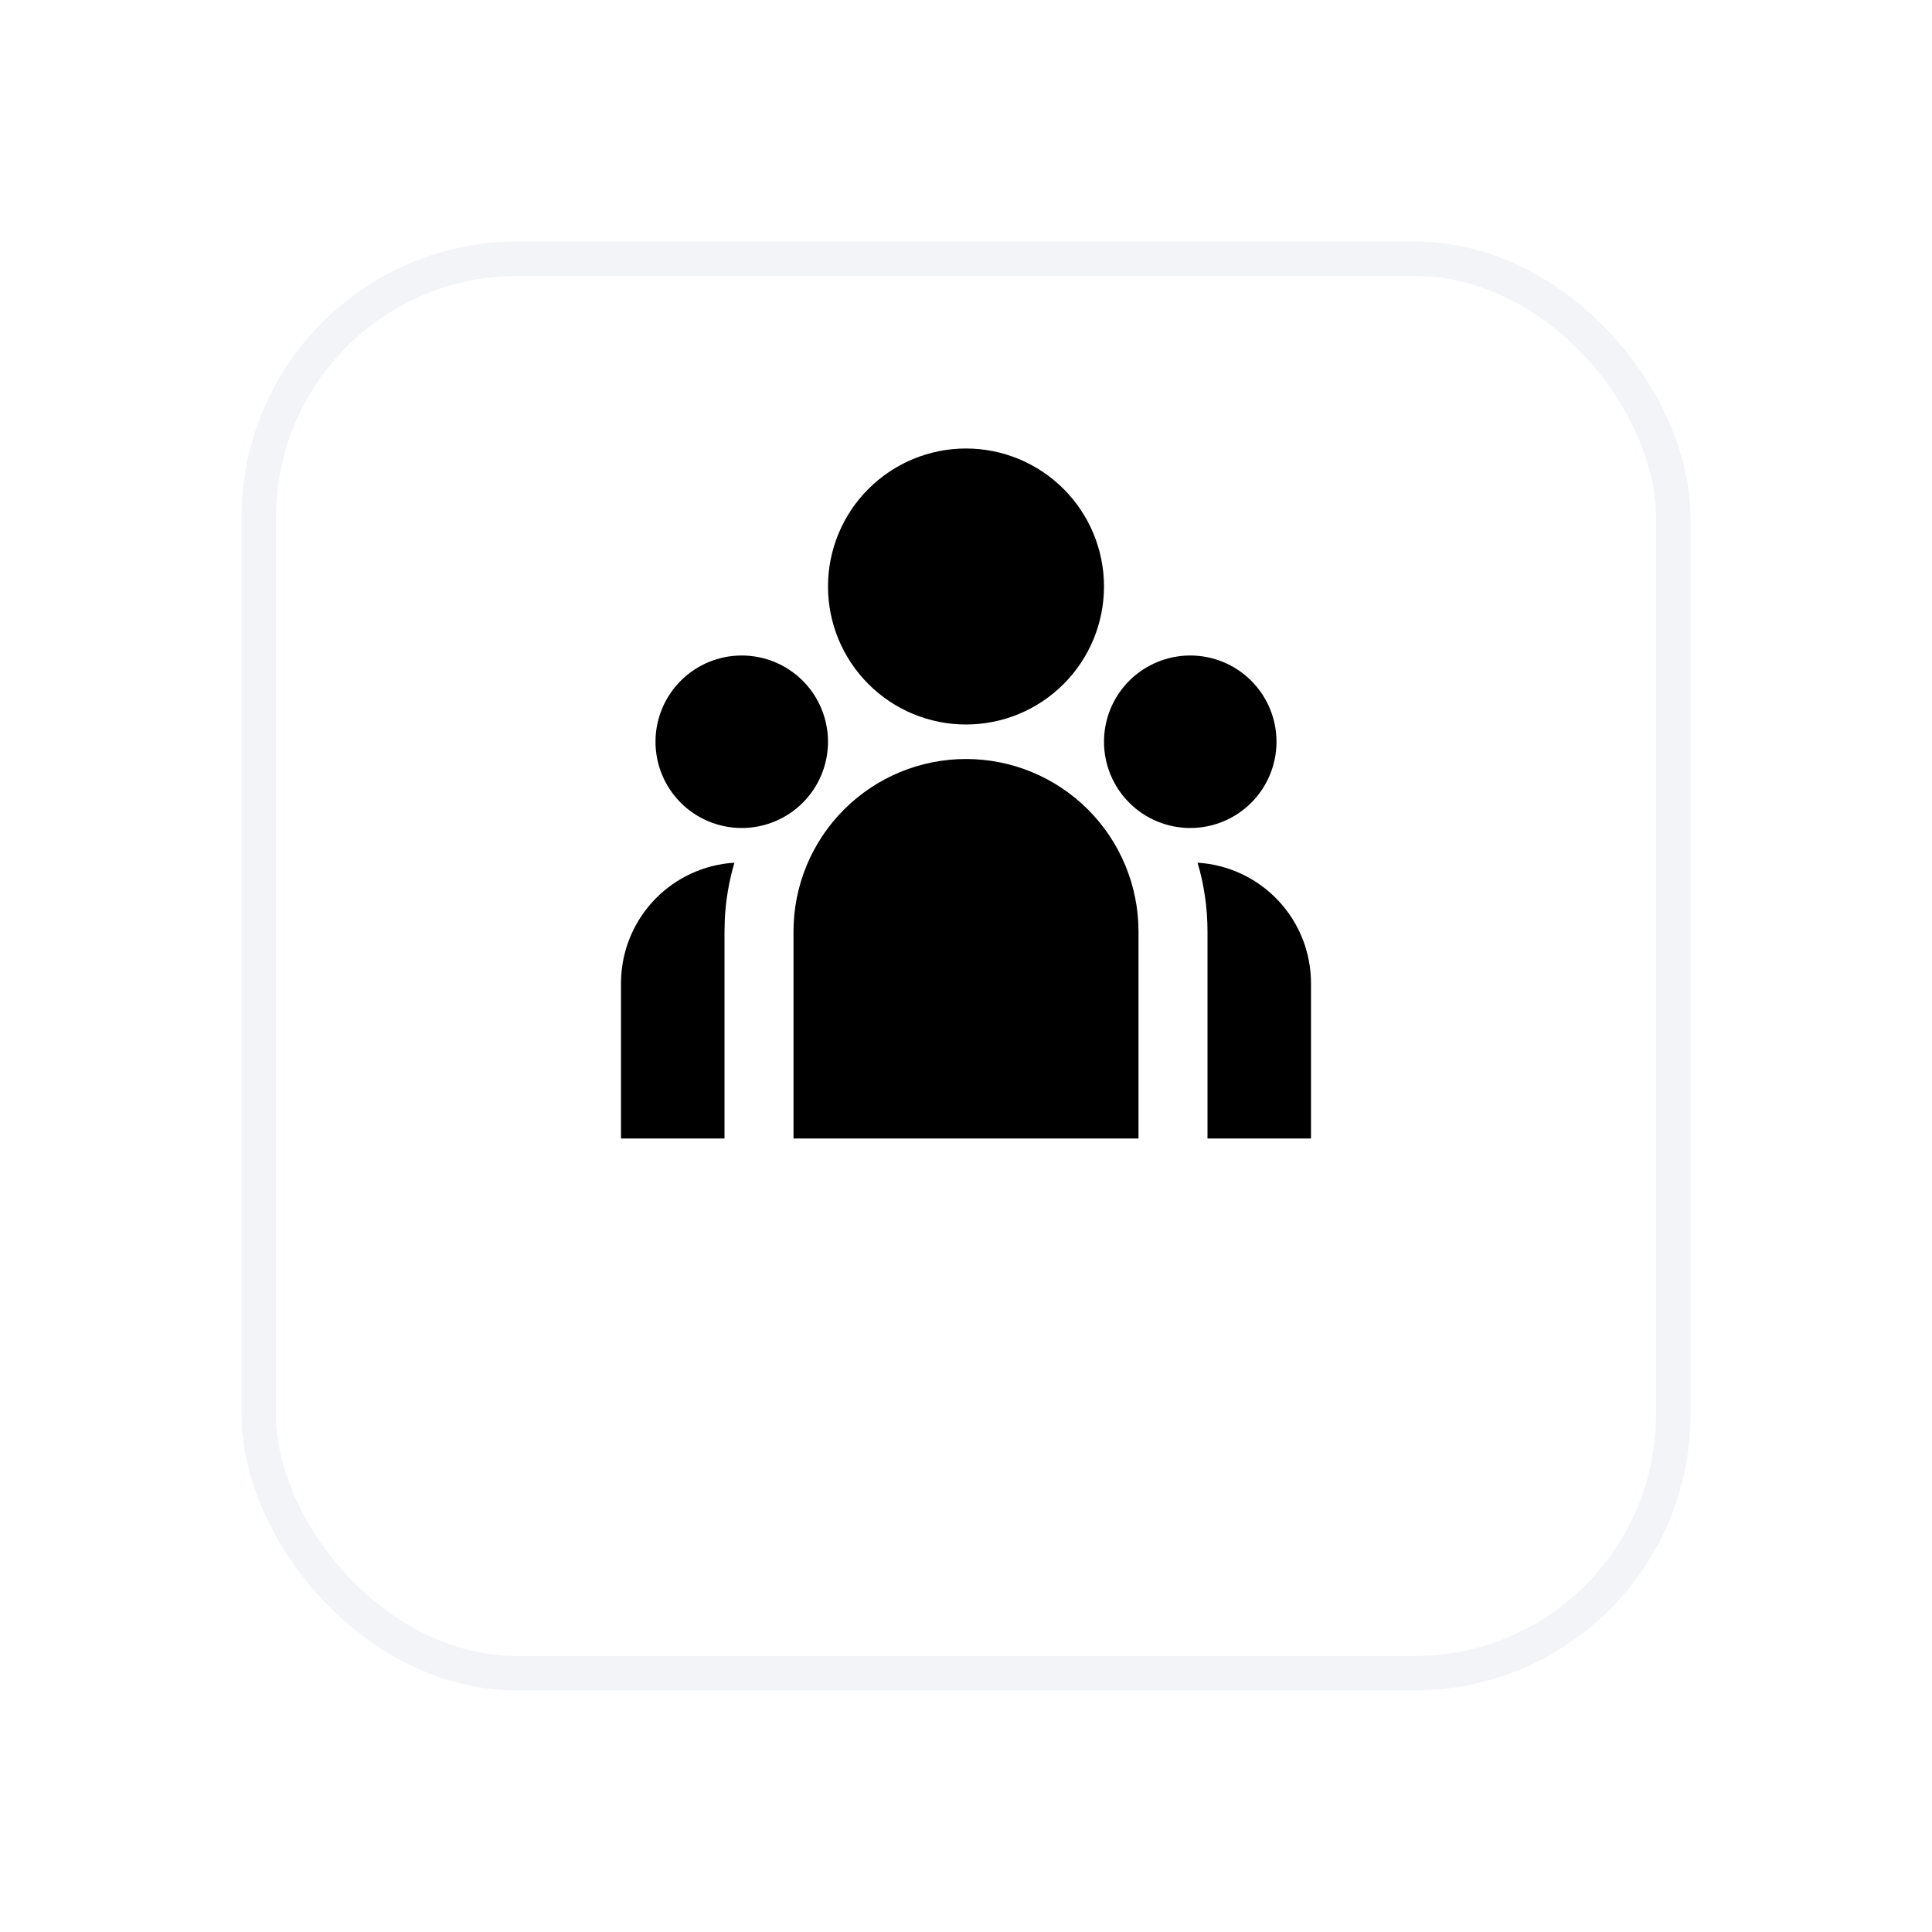<svg width="56" height="56" viewBox="0 0 56 56" fill="none" xmlns="http://www.w3.org/2000/svg">
<g filter="url(#filter0_d_21026_40520)">
<rect x="7" y="2" width="42" height="42" rx="8" fill="white"/>
<rect x="7.5" y="2.5" width="41" height="41" rx="7.5" stroke="#F3F4F8"/>
</g>
<g clip-path="url(#clip0_21026_40520)">
<path d="M28 22C29.326 22 30.598 22.527 31.535 23.465C32.473 24.402 33 25.674 33 27V33H23V27C23 25.674 23.527 24.402 24.465 23.465C25.402 22.527 26.674 22 28 22ZM21.288 25.006C21.129 25.543 21.035 26.097 21.008 26.656L21 27V33H18V28.5C18 27.638 18.318 26.805 18.894 26.163C19.469 25.521 20.262 25.114 21.119 25.02L21.289 25.006H21.288ZM34.712 25.006C35.602 25.06 36.438 25.452 37.049 26.101C37.66 26.75 38 27.608 38 28.5V33H35V27C35 26.307 34.9 25.638 34.712 25.006ZM21.5 19C22.163 19 22.799 19.263 23.268 19.732C23.737 20.201 24 20.837 24 21.5C24 22.163 23.737 22.799 23.268 23.268C22.799 23.737 22.163 24 21.5 24C20.837 24 20.201 23.737 19.732 23.268C19.263 22.799 19 22.163 19 21.5C19 20.837 19.263 20.201 19.732 19.732C20.201 19.263 20.837 19 21.5 19ZM34.5 19C35.163 19 35.799 19.263 36.268 19.732C36.737 20.201 37 20.837 37 21.5C37 22.163 36.737 22.799 36.268 23.268C35.799 23.737 35.163 24 34.5 24C33.837 24 33.201 23.737 32.732 23.268C32.263 22.799 32 22.163 32 21.5C32 20.837 32.263 20.201 32.732 19.732C33.201 19.263 33.837 19 34.5 19ZM28 13C29.061 13 30.078 13.421 30.828 14.172C31.579 14.922 32 15.939 32 17C32 18.061 31.579 19.078 30.828 19.828C30.078 20.579 29.061 21 28 21C26.939 21 25.922 20.579 25.172 19.828C24.421 19.078 24 18.061 24 17C24 15.939 24.421 14.922 25.172 14.172C25.922 13.421 26.939 13 28 13Z" fill="black"/>
</g>
<defs>
<filter id="filter0_d_21026_40520" x="0" y="0" width="56" height="56" filterUnits="userSpaceOnUse" color-interpolation-filters="sRGB">
<feFlood flood-opacity="0" result="BackgroundImageFix"/>
<feColorMatrix in="SourceAlpha" type="matrix" values="0 0 0 0 0 0 0 0 0 0 0 0 0 0 0 0 0 0 127 0" result="hardAlpha"/>
<feOffset dy="5"/>
<feGaussianBlur stdDeviation="3.5"/>
<feColorMatrix type="matrix" values="0 0 0 0 0.494 0 0 0 0 0.557 0 0 0 0 0.694 0 0 0 0.1 0"/>
<feBlend mode="normal" in2="BackgroundImageFix" result="effect1_dropShadow_21026_40520"/>
<feBlend mode="normal" in="SourceGraphic" in2="effect1_dropShadow_21026_40520" result="shape"/>
</filter>
<clipPath id="clip0_21026_40520">
<rect width="24" height="24" fill="white" transform="translate(16 11)"/>
</clipPath>
</defs>
</svg>
